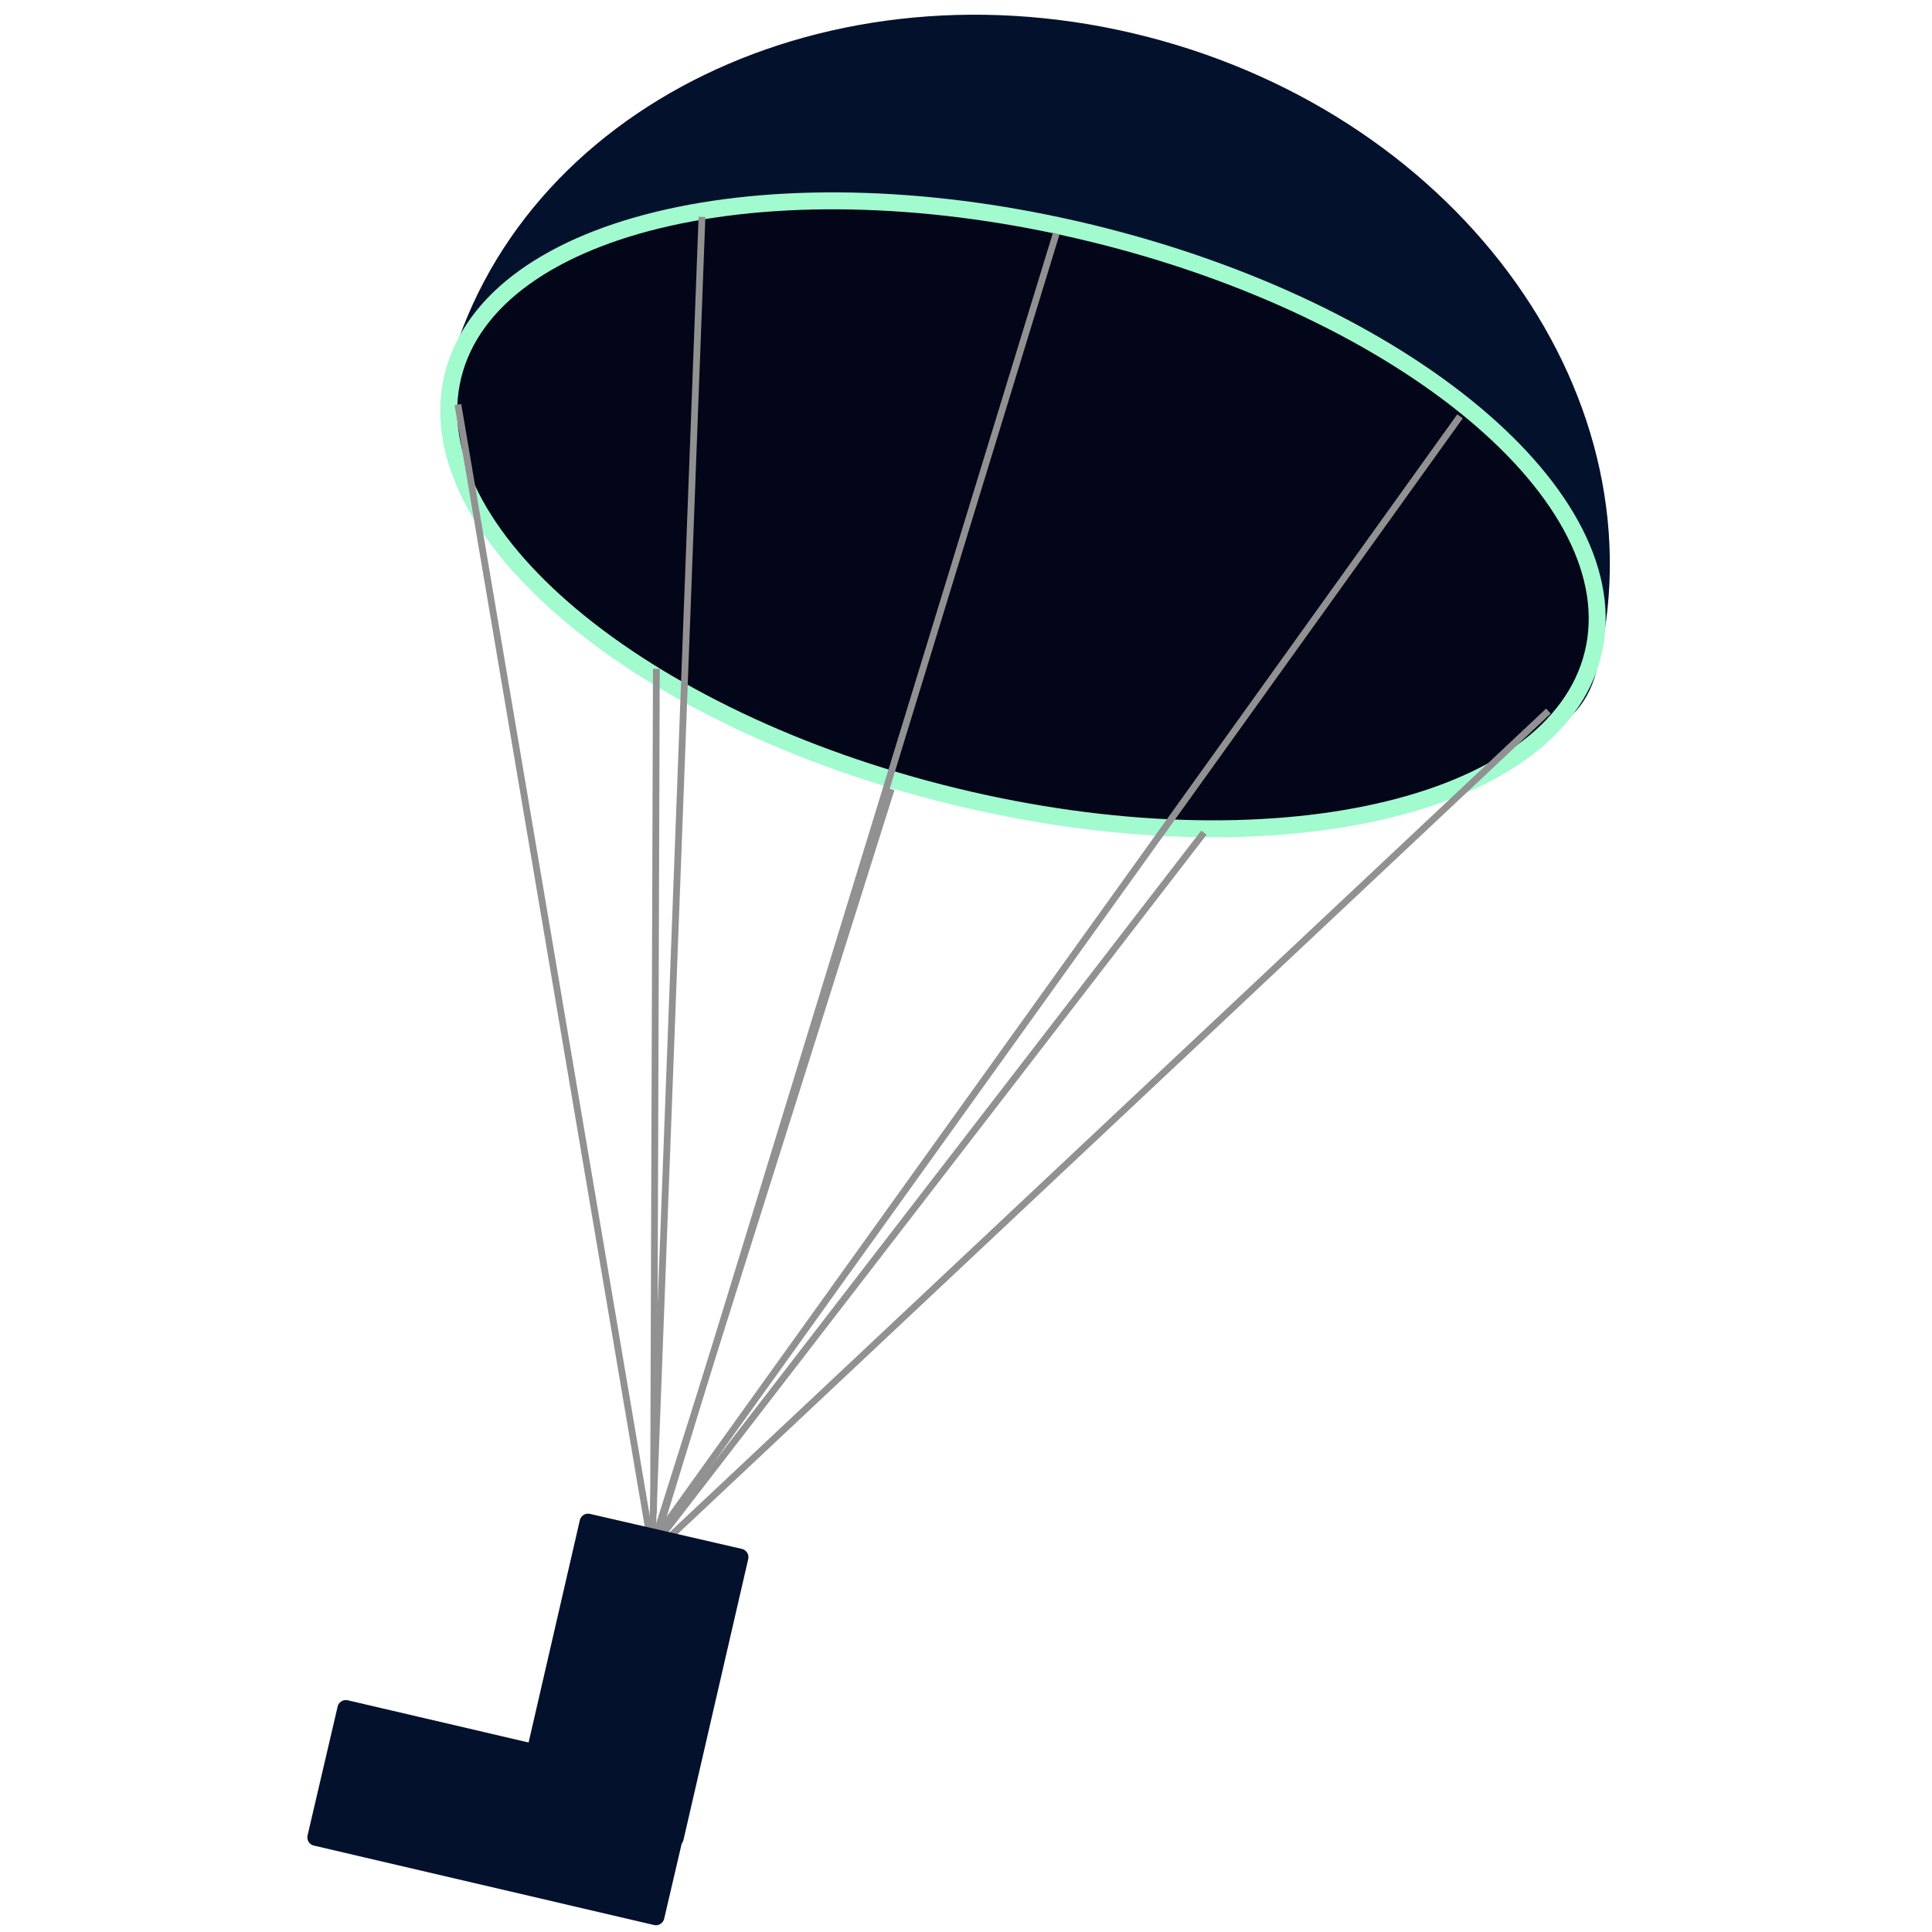<svg xmlns="http://www.w3.org/2000/svg" xmlns:se="http://svg-edit.googlecode.com" xmlns:xlink="http://www.w3.org/1999/xlink" xmlns:dc="http://purl.org/dc/elements/1.1/" xmlns:cc="http://creativecommons.org/ns#" xmlns:rdf="http://www.w3.org/1999/02/22-rdf-syntax-ns#" xmlns:inkscape="http://www.inkscape.org/namespaces/inkscape" width="570" height="570" style="">
                                    <title>my vector image</title>
                                    <!-- Created with Vector Paint - http://www.vectorpaint.yaks.com/ https://chrome.google.com/webstore/detail/hnbpdiengicdefcjecjbnjnoifekhgdo -->
                                    <rect id="backgroundrect" width="100%" height="100%" x="0" y="0" fill="#ffffff" stroke="#ffffff" style="" class="" opacity="0" fill-opacity="1" stroke-opacity="1"/>
                                <g style="" class="currentLayer"><title>Layer 1</title><path fill="#04112c" fill-opacity="1" stroke="#04112c" stroke-opacity="1" stroke-width="5" stroke-dasharray="none" stroke-linejoin="round" stroke-linecap="butt" stroke-dashoffset="" fill-rule="nonzero" opacity="1" marker-start="" marker-mid="" marker-end="" d="M128.935,154.657C128.935,73.994 206.131,8.657 301.435,8.657C396.739,8.657 473.935,73.994 473.935,154.657C473.935,235.32 173.836,117.736 293.78,179.361C413.724,240.986 128.935,235.32 128.935,154.657z" id="svg_1" class="" transform="rotate(14.389 301.434,154.657) "/><path fill="#030518" fill-opacity="1" stroke="#a2facf" stroke-opacity="1" stroke-width="5" stroke-dasharray="none" stroke-linejoin="round" stroke-linecap="butt" stroke-dashoffset="" fill-rule="nonzero" opacity="1" marker-start="" marker-mid="" marker-end="" d="M128.713,151.889 C128.713,104.651 206.175,66.389 301.807,66.389 C397.439,66.389 474.901,104.651 474.901,151.889 C474.901,199.126 397.439,237.389 301.807,237.389 C206.175,237.389 128.713,199.126 128.713,151.889 z" id="svg_2" class="selected" transform="rotate(13.675 301.806,151.889) "/><path fill="#919191" fill-opacity="1" stroke="#919191" stroke-opacity="1" stroke-width="2" stroke-dasharray="none" stroke-linejoin="round" stroke-linecap="butt" stroke-dashoffset="" fill-rule="nonzero" opacity="1" marker-start="" marker-mid="" marker-end="" d="M193.649,197.324 L192.816,446.49 " id="svg_9" class=""/><path fill="#919191" fill-opacity="1" stroke="#919191" stroke-opacity="1" stroke-width="2" stroke-dasharray="none" stroke-linejoin="round" stroke-linecap="butt" stroke-dashoffset="" fill-rule="nonzero" opacity="1" marker-start="" marker-mid="" marker-end="" d="M355.197,245.657 L189.983,459.824 " id="svg_8" class=""/><path fill="#919191" fill-opacity="1" stroke="#919191" stroke-opacity="1" stroke-width="2" stroke-dasharray="none" stroke-linejoin="round" stroke-linecap="butt" stroke-dashoffset="" fill-rule="nonzero" opacity="1" marker-start="" marker-mid="" marker-end="" d="M207.102,63.99 L192.102,462.324 " id="svg_3" class=""/><path fill="#919191" fill-opacity="1" stroke="#919191" stroke-opacity="1" stroke-width="2" stroke-dasharray="none" stroke-linejoin="round" stroke-linecap="butt" stroke-dashoffset="" fill-rule="nonzero" opacity="1" marker-start="" marker-mid="" marker-end="" d="M262.935,232.8 L192.221,457.086 " id="svg_6" class=""/><path fill="#919191" fill-opacity="1" stroke="#919191" stroke-opacity="1" stroke-width="2" stroke-dasharray="none" stroke-linejoin="round" stroke-linecap="butt" stroke-dashoffset="" fill-rule="nonzero" opacity="1" marker-start="" marker-mid="" marker-end="" d="M311.618,68.918 L189.879,466.309 " id="svg_7" class=""/><path fill="#919191" fill-opacity="1" stroke="#919191" stroke-opacity="1" stroke-width="2" stroke-dasharray="none" stroke-linejoin="round" stroke-linecap="butt" stroke-dashoffset="" fill-rule="nonzero" opacity="1" marker-start="" marker-mid="" marker-end="" d="M456.836,209.787 L182.923,467.179 " id="svg_11" class=""/><path fill="#919191" fill-opacity="1" stroke="#919191" stroke-opacity="1" stroke-width="2" stroke-dasharray="none" stroke-linejoin="round" stroke-linecap="butt" stroke-dashoffset="" fill-rule="nonzero" opacity="1" marker-start="" marker-mid="" marker-end="" d="M135.097,119.353 L195.901,477.979 " id="svg_14" class="selected"/><path fill="#919191" fill-opacity="1" stroke="#919191" stroke-opacity="1" stroke-width="2" stroke-dasharray="none" stroke-linejoin="round" stroke-linecap="butt" stroke-dashoffset="" fill-rule="nonzero" opacity="1" marker-start="" marker-mid="" marker-end="" d="M430.749,122.831 L188.14,461.092 " id="svg_18" class=""/><rect fill="#04112c" stroke="#04112c" stroke-width="5" stroke-linejoin="round" stroke-dashoffset="" fill-rule="nonzero" id="svg_10" x="163.369" y="453.159" width="45.984" height="85" style="color: rgb(4, 17, 44);" class="" transform="rotate(12.979 186.361,495.659) "/><rect fill="#04112c" stroke="#04112c" stroke-width="5" stroke-linejoin="round" stroke-dashoffset="" fill-rule="nonzero" x="128.27" y="483.264" width="39.025" height="103.042" style="color: rgb(4, 17, 44);" class="" transform="rotate(103.141 147.782,534.785) " id="svg_15"/><path fill="#04112c" fill-opacity="1" stroke="#04112c" stroke-opacity="1" stroke-width="5" stroke-dasharray="none" stroke-linejoin="round" stroke-linecap="butt" stroke-dashoffset="" fill-rule="nonzero" opacity="1" marker-start="" marker-mid="" marker-end="" id="svg_4" d="M139.792,91.657 " style="color: rgb(3, 5, 24);" class=""/></g></svg>